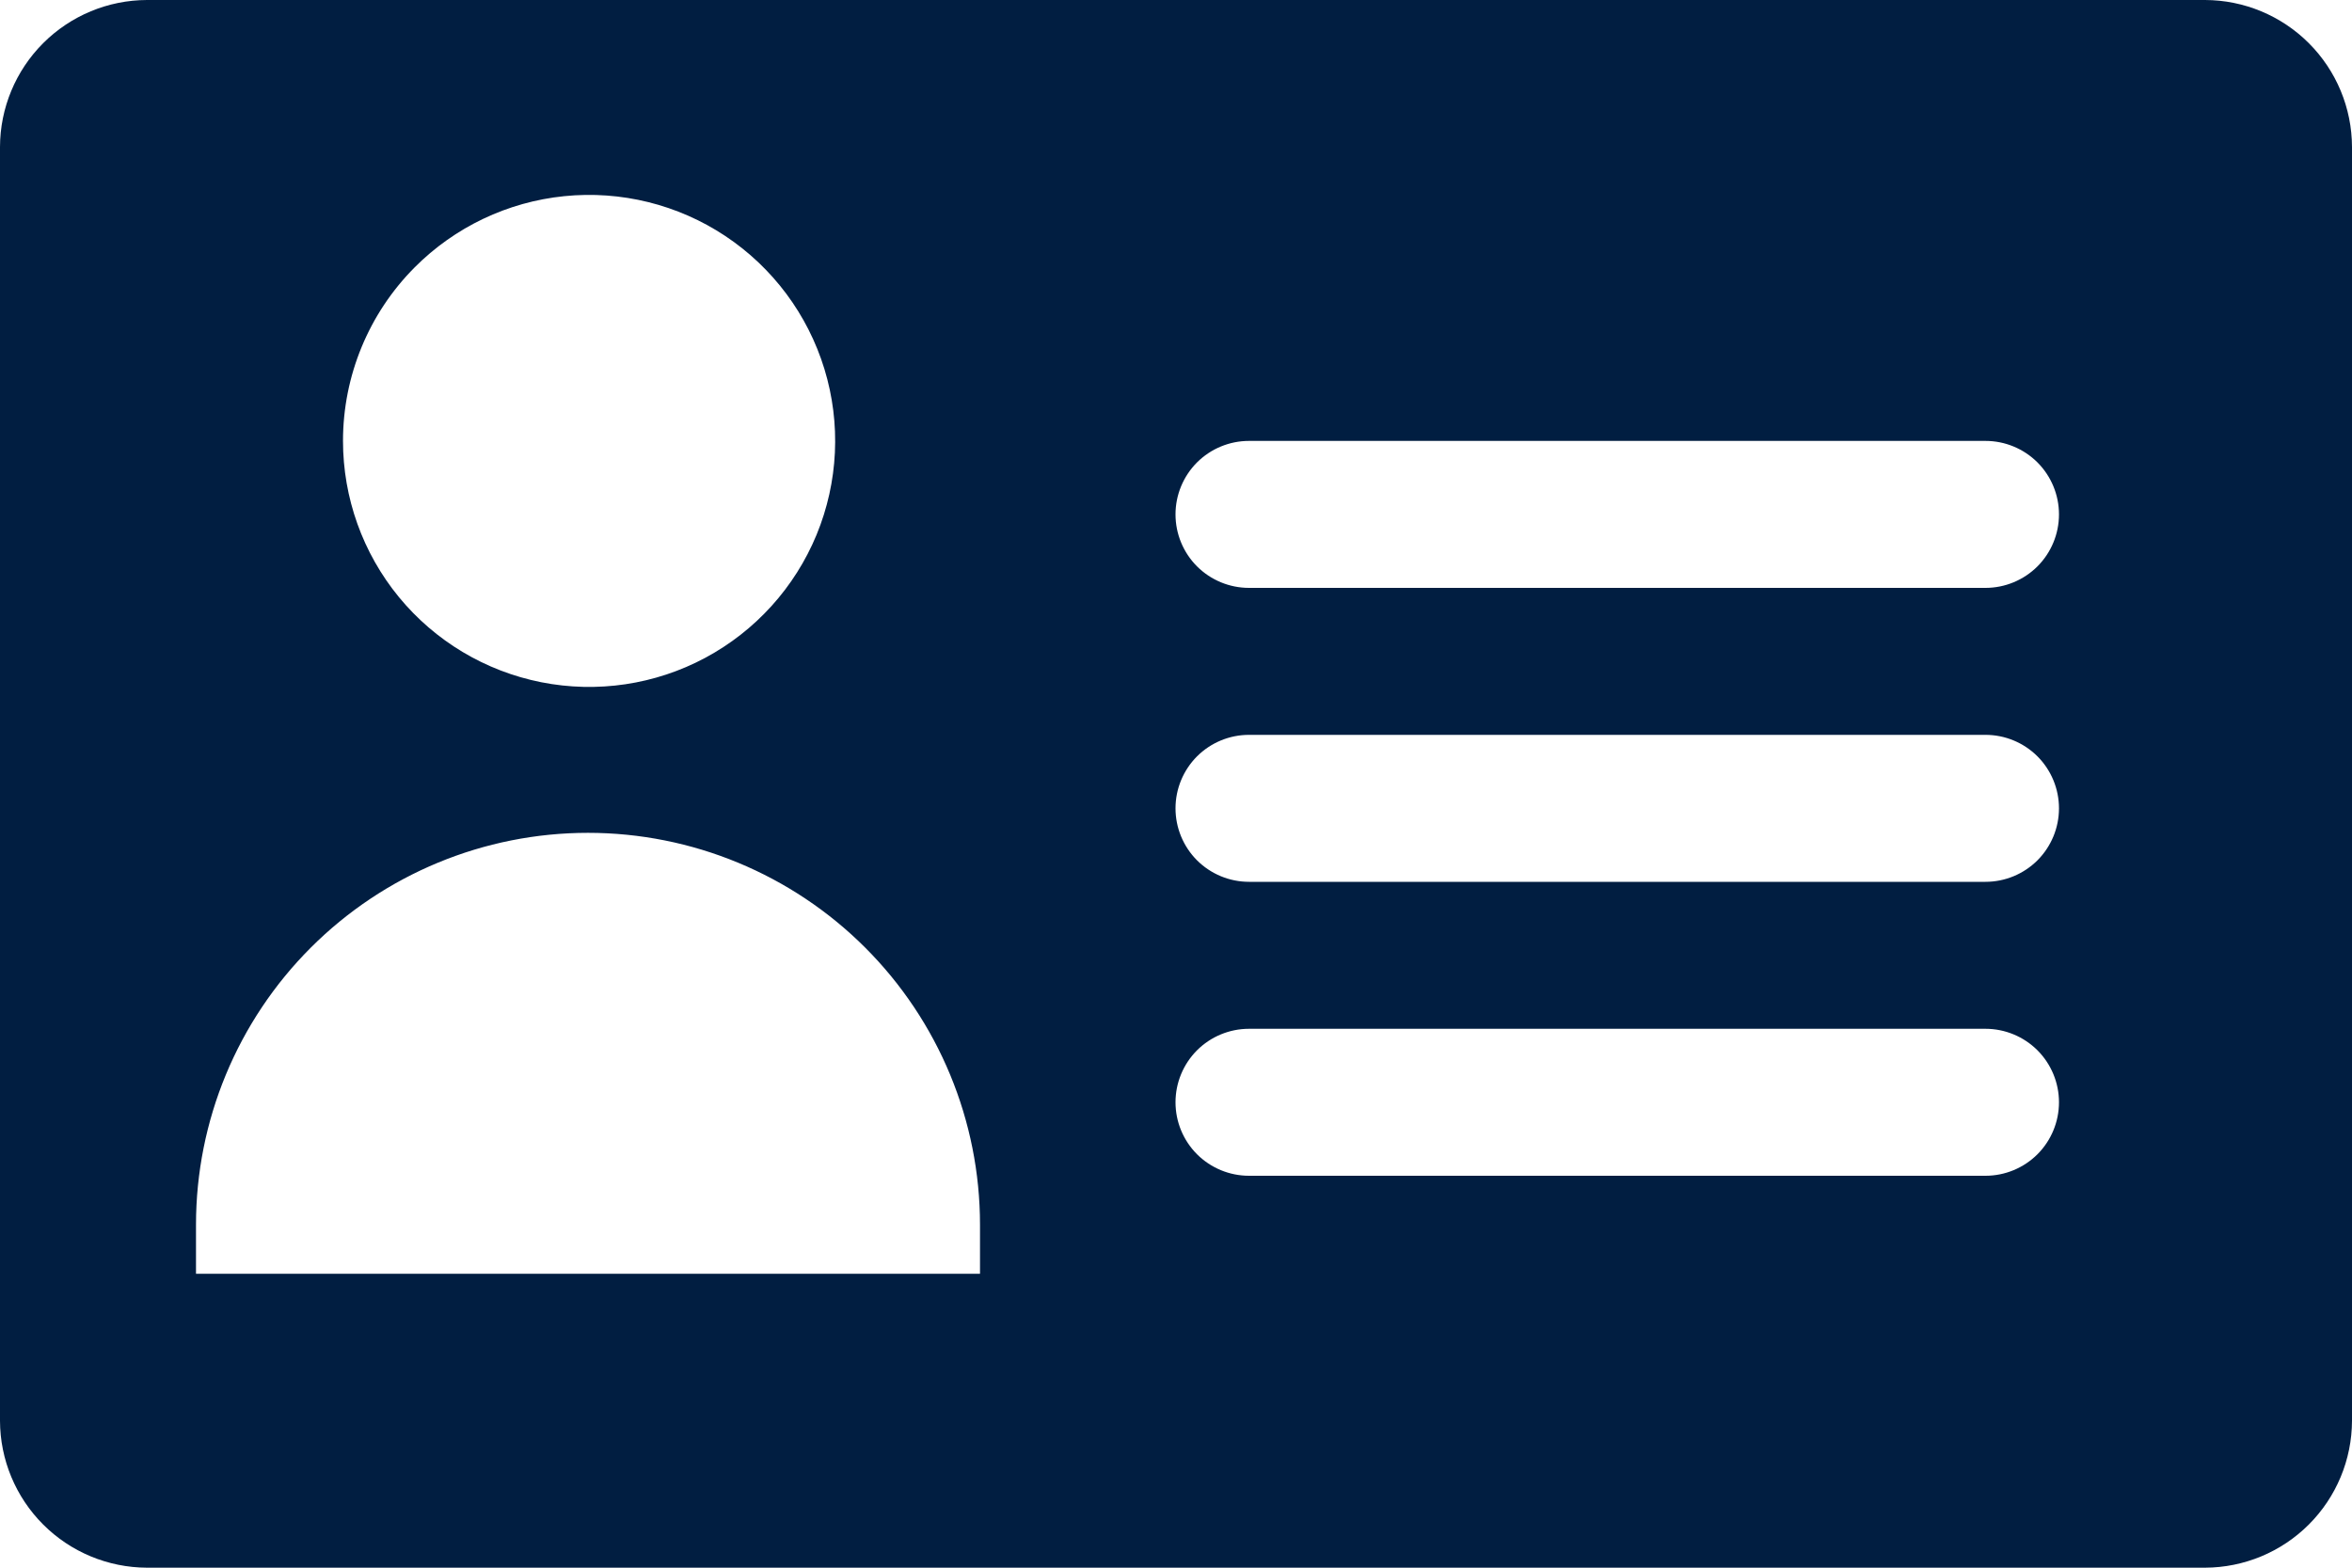 <svg width="48" height="32" viewBox="0 0 48 32" fill="none" xmlns="http://www.w3.org/2000/svg">
<g clip-path="url(#clip0_1377_5580)">
<path d="M45 0H3C2.205 0.002 1.443 0.319 0.881 0.881C0.319 1.443 0.002 2.205 0 3L0 29C0.002 29.795 0.319 30.557 0.881 31.119C1.443 31.681 2.205 31.998 3 32H45C45.795 31.998 46.557 31.681 47.119 31.119C47.681 30.557 47.998 29.795 48 29V3C47.998 2.205 47.681 1.443 47.119 0.881C46.557 0.319 45.795 0.002 45 0V0ZM8.46 5.46C9.28 4.635 10.36 4.121 11.516 4.004C12.673 3.887 13.834 4.174 14.803 4.818C15.771 5.462 16.485 6.421 16.825 7.533C17.165 8.645 17.108 9.84 16.665 10.915C16.221 11.99 15.419 12.877 14.394 13.427C13.37 13.976 12.186 14.152 11.046 13.926C9.906 13.7 8.879 13.086 8.141 12.188C7.403 11.289 7 10.162 7 9C7 7.673 7.525 6.401 8.46 5.46ZM20 26H4V25C4 22.878 4.843 20.843 6.343 19.343C7.843 17.843 9.878 17 12 17C14.122 17 16.157 17.843 17.657 19.343C19.157 20.843 20 22.878 20 25V26ZM40.52 24H25.49C25.092 24 24.711 23.842 24.429 23.561C24.148 23.279 23.99 22.898 23.99 22.5C23.99 22.102 24.148 21.721 24.429 21.439C24.711 21.158 25.092 21 25.49 21H40.52C40.918 21 41.299 21.158 41.581 21.439C41.862 21.721 42.02 22.102 42.02 22.5C42.02 22.898 41.862 23.279 41.581 23.561C41.299 23.842 40.918 24 40.52 24ZM40.52 18H25.49C25.092 18 24.711 17.842 24.429 17.561C24.148 17.279 23.99 16.898 23.99 16.5C23.99 16.102 24.148 15.721 24.429 15.439C24.711 15.158 25.092 15 25.49 15H40.52C40.918 15 41.299 15.158 41.581 15.439C41.862 15.721 42.02 16.102 42.02 16.5C42.02 16.898 41.862 17.279 41.581 17.561C41.299 17.842 40.918 18 40.52 18ZM40.52 12H25.49C25.092 12 24.711 11.842 24.429 11.561C24.148 11.279 23.99 10.898 23.99 10.5C23.99 10.102 24.148 9.721 24.429 9.439C24.711 9.158 25.092 9 25.49 9H40.52C40.918 9 41.299 9.158 41.581 9.439C41.862 9.721 42.02 10.102 42.02 10.5C42.02 10.898 41.862 11.279 41.581 11.561C41.299 11.842 40.918 12 40.52 12Z" fill="#011E41"/>
</g>
<defs>
<clipPath id="clip0_1377_5580">
<rect width="48" height="32" fill="white"/>
</clipPath>
</defs>
</svg>
